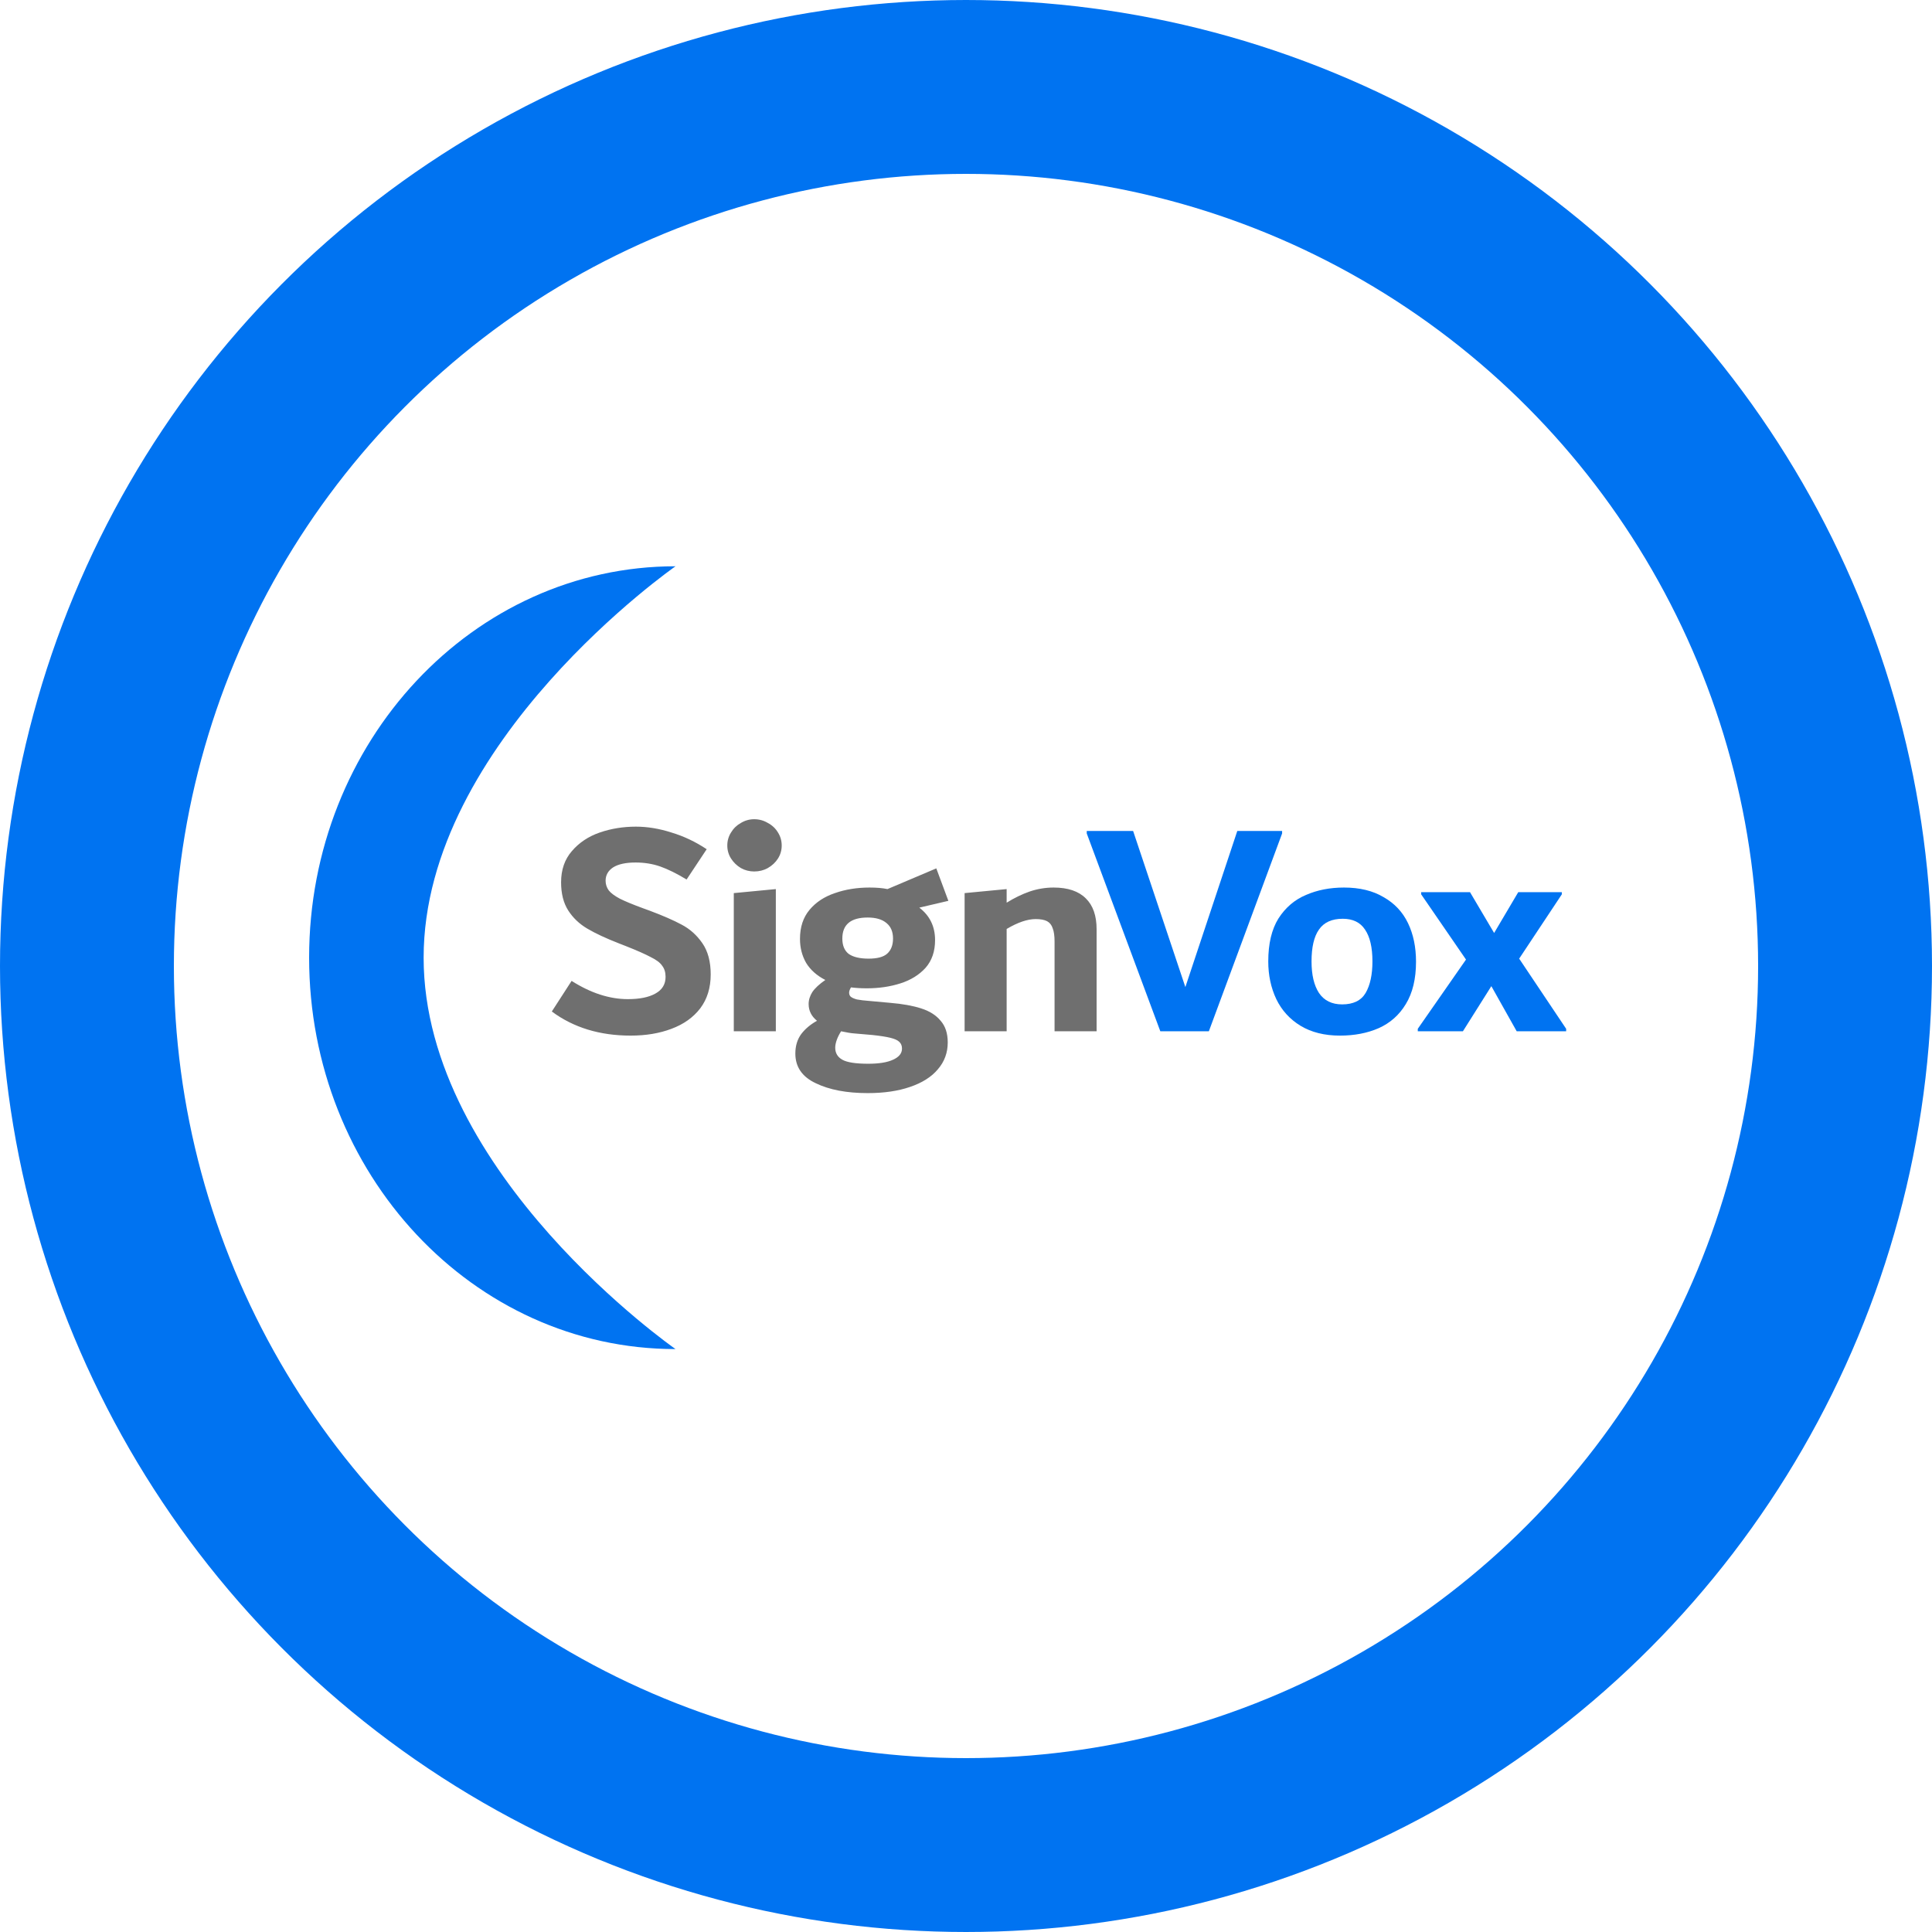<svg width="100" height="100" viewBox="0 0 100 100" fill="none" xmlns="http://www.w3.org/2000/svg">
<circle cx="50" cy="50" r="45.5" stroke="#0073F1" stroke-width="9"/>
<path d="M32.642 53.603C31.042 53.603 29.682 53.187 28.562 52.355L29.586 50.771C30.578 51.401 31.549 51.715 32.498 51.715C33.106 51.715 33.581 51.619 33.922 51.427C34.274 51.235 34.45 50.947 34.45 50.563C34.45 50.329 34.392 50.137 34.274 49.987C34.168 49.827 33.97 49.678 33.682 49.539C33.405 49.39 32.984 49.203 32.418 48.979L32.05 48.835C31.368 48.569 30.818 48.313 30.402 48.067C29.986 47.822 29.656 47.507 29.41 47.123C29.165 46.739 29.042 46.254 29.042 45.667C29.042 45.017 29.229 44.478 29.602 44.051C29.976 43.614 30.456 43.294 31.042 43.091C31.629 42.889 32.253 42.787 32.914 42.787C33.512 42.787 34.125 42.889 34.754 43.091C35.394 43.283 36.002 43.571 36.578 43.955L35.538 45.523C35.026 45.214 34.573 44.99 34.178 44.851C33.784 44.713 33.357 44.643 32.898 44.643C32.386 44.643 31.997 44.729 31.73 44.899C31.474 45.07 31.346 45.299 31.346 45.587C31.346 45.769 31.4 45.934 31.506 46.083C31.613 46.222 31.805 46.366 32.082 46.515C32.36 46.654 32.76 46.819 33.282 47.011L33.634 47.139C34.317 47.395 34.866 47.635 35.282 47.859C35.709 48.083 36.066 48.403 36.354 48.819C36.642 49.235 36.786 49.774 36.786 50.435C36.786 51.129 36.605 51.715 36.242 52.195C35.88 52.665 35.384 53.017 34.754 53.251C34.136 53.486 33.432 53.603 32.642 53.603ZM39.037 45.107C38.791 45.107 38.562 45.049 38.349 44.931C38.136 44.803 37.965 44.638 37.837 44.435C37.709 44.233 37.645 44.009 37.645 43.763C37.645 43.518 37.709 43.294 37.837 43.091C37.965 42.878 38.136 42.713 38.349 42.595C38.562 42.467 38.791 42.403 39.037 42.403C39.293 42.403 39.528 42.467 39.741 42.595C39.965 42.713 40.141 42.878 40.269 43.091C40.397 43.294 40.461 43.518 40.461 43.763C40.461 44.009 40.397 44.233 40.269 44.435C40.141 44.638 39.965 44.803 39.741 44.931C39.528 45.049 39.293 45.107 39.037 45.107ZM37.981 53.379V46.227L40.157 46.019V53.379H37.981ZM46.079 51.907C46.719 51.961 47.252 52.057 47.679 52.195C48.116 52.334 48.452 52.547 48.687 52.835C48.932 53.113 49.055 53.486 49.055 53.955C49.055 54.489 48.884 54.953 48.543 55.347C48.212 55.742 47.732 56.046 47.103 56.259C46.484 56.473 45.753 56.579 44.911 56.579C43.823 56.579 42.927 56.409 42.223 56.067C41.519 55.737 41.167 55.225 41.167 54.531C41.167 54.137 41.268 53.801 41.471 53.523C41.673 53.257 41.945 53.027 42.287 52.835C41.999 52.601 41.855 52.313 41.855 51.971C41.855 51.758 41.919 51.55 42.047 51.347C42.185 51.145 42.409 50.937 42.719 50.723C42.281 50.499 41.951 50.206 41.727 49.843C41.513 49.47 41.407 49.054 41.407 48.595C41.407 47.987 41.572 47.486 41.903 47.091C42.233 46.697 42.671 46.409 43.215 46.227C43.759 46.035 44.356 45.939 45.007 45.939C45.38 45.939 45.689 45.966 45.935 46.019L48.463 44.947L49.087 46.627L47.583 46.979C48.127 47.395 48.399 47.955 48.399 48.659C48.399 49.246 48.233 49.726 47.903 50.099C47.572 50.462 47.14 50.729 46.607 50.899C46.073 51.07 45.492 51.155 44.863 51.155C44.575 51.155 44.303 51.139 44.047 51.107C43.983 51.214 43.951 51.305 43.951 51.379C43.951 51.465 43.977 51.534 44.031 51.587C44.095 51.641 44.201 51.689 44.351 51.731C44.511 51.763 44.735 51.79 45.023 51.811L46.079 51.907ZM44.911 47.491C44.036 47.491 43.599 47.854 43.599 48.579C43.599 48.942 43.711 49.209 43.935 49.379C44.169 49.539 44.511 49.619 44.959 49.619C45.407 49.619 45.727 49.534 45.919 49.363C46.121 49.182 46.223 48.921 46.223 48.579C46.223 48.227 46.111 47.961 45.887 47.779C45.663 47.587 45.337 47.491 44.911 47.491ZM44.943 55.059C45.497 55.059 45.924 54.99 46.223 54.851C46.532 54.713 46.687 54.521 46.687 54.275C46.687 54.126 46.639 54.009 46.543 53.923C46.457 53.838 46.303 53.769 46.079 53.715C45.865 53.662 45.556 53.614 45.151 53.571L44.223 53.491C44.063 53.481 43.833 53.443 43.535 53.379C43.439 53.529 43.364 53.678 43.311 53.827C43.257 53.977 43.231 54.11 43.231 54.227C43.231 54.505 43.353 54.713 43.599 54.851C43.844 54.99 44.292 55.059 44.943 55.059ZM54.536 45.939C55.272 45.939 55.826 46.126 56.2 46.499C56.573 46.862 56.76 47.395 56.76 48.099V53.379H54.584V48.739C54.584 48.441 54.552 48.211 54.488 48.051C54.434 47.881 54.338 47.758 54.2 47.683C54.061 47.609 53.864 47.571 53.608 47.571C53.181 47.571 52.68 47.742 52.104 48.083V53.379H49.928V46.227L52.104 46.019V46.723C52.498 46.478 52.893 46.286 53.288 46.147C53.693 46.009 54.109 45.939 54.536 45.939Z" fill="#6F6F6F"/>
<path d="M64.042 43.011H66.362V43.139L62.57 53.379H60.058L56.25 43.139V43.011H58.65L61.354 51.091L64.042 43.011ZM69.357 53.603C68.557 53.603 67.875 53.433 67.309 53.091C66.755 52.75 66.339 52.291 66.061 51.715C65.784 51.129 65.645 50.478 65.645 49.763C65.645 48.846 65.821 48.105 66.173 47.539C66.536 46.974 67.011 46.569 67.597 46.323C68.184 46.067 68.84 45.939 69.565 45.939C70.376 45.939 71.059 46.105 71.613 46.435C72.179 46.755 72.6 47.203 72.877 47.779C73.155 48.355 73.293 49.022 73.293 49.779C73.293 50.665 73.117 51.395 72.765 51.971C72.424 52.537 71.955 52.953 71.357 53.219C70.771 53.475 70.104 53.603 69.357 53.603ZM69.469 51.987C70.045 51.987 70.451 51.79 70.685 51.395C70.92 50.99 71.037 50.446 71.037 49.763C71.037 49.038 70.909 48.489 70.653 48.115C70.408 47.742 70.024 47.555 69.501 47.555C68.936 47.555 68.525 47.742 68.269 48.115C68.013 48.478 67.885 49.027 67.885 49.763C67.885 50.457 68.013 51.001 68.269 51.395C68.536 51.79 68.936 51.987 69.469 51.987ZM78.632 49.619L81.064 53.251V53.379H78.504L77.192 51.043L75.72 53.379H73.384V53.251L75.88 49.667L73.56 46.291V46.179H76.088L77.336 48.291L78.584 46.179H80.84V46.291L78.632 49.619Z" fill="#0073F1"/>
<path d="M21.927 49.569C21.927 60.758 34.965 69.828 34.965 69.828C24.491 69.828 16 60.758 16 49.569C16 38.38 24.491 29.31 34.965 29.31C34.965 29.31 21.927 38.38 21.927 49.569Z" fill="#0073F1"/>
</svg>
